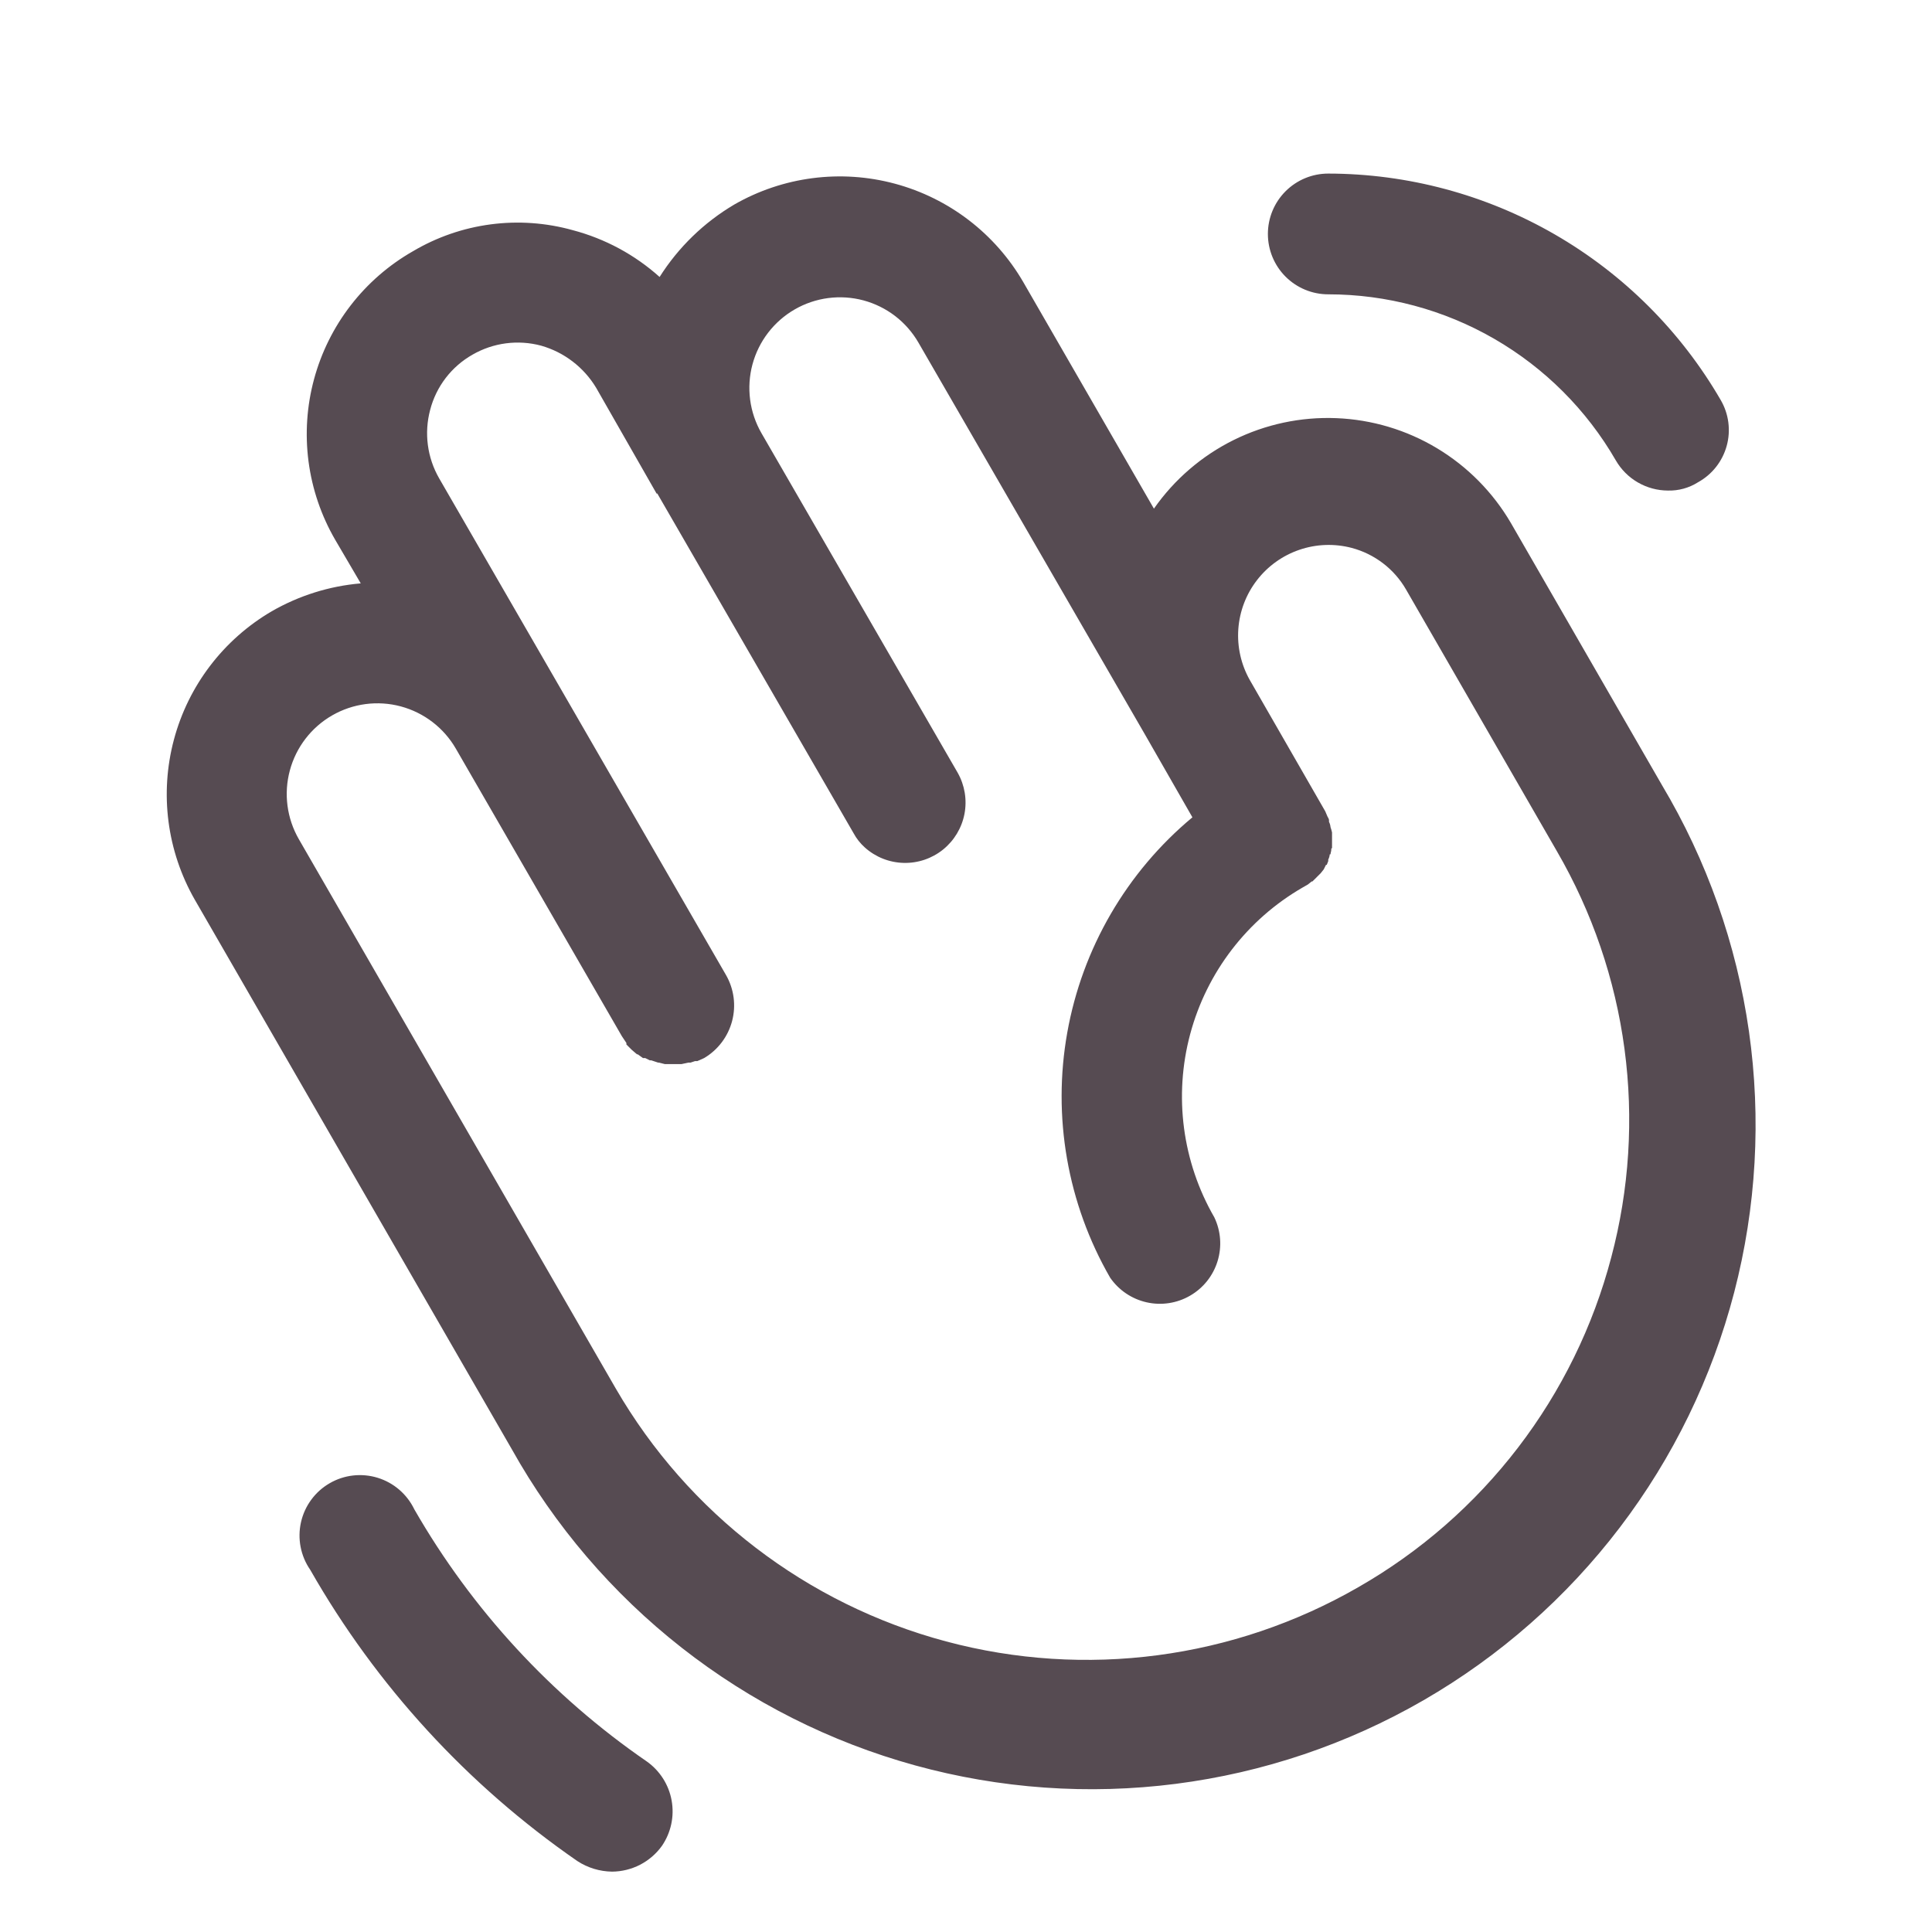 <svg width="90" height="90" viewBox="0 0 90 90" fill="none" xmlns="http://www.w3.org/2000/svg">
<path d="M77.414 36.562L70.383 24.363C69.546 22.932 68.363 21.735 66.942 20.881C65.521 20.027 63.908 19.545 62.251 19.479C60.595 19.412 58.949 19.764 57.464 20.5C55.979 21.237 54.703 22.336 53.754 23.695L47.672 13.148C46.363 10.887 44.211 9.236 41.688 8.557C39.164 7.878 36.474 8.227 34.207 9.527C32.796 10.361 31.603 11.517 30.727 12.902C29.571 11.866 28.185 11.119 26.684 10.723C25.439 10.375 24.137 10.283 22.857 10.452C21.576 10.621 20.342 11.048 19.231 11.707C18.108 12.348 17.124 13.206 16.334 14.229C15.544 15.252 14.965 16.421 14.628 17.669C14.291 18.917 14.205 20.219 14.373 21.501C14.542 22.782 14.962 24.018 15.61 25.137L16.805 27.176C15.344 27.3 13.928 27.745 12.656 28.477C10.41 29.791 8.773 31.939 8.102 34.454C7.431 36.969 7.779 39.647 9.071 41.906L23.836 67.5C25.836 71.079 28.527 74.225 31.753 76.755C34.978 79.285 38.675 81.149 42.627 82.238C46.58 83.327 50.709 83.619 54.776 83.098C58.842 82.577 62.765 81.253 66.315 79.203C69.865 77.153 72.973 74.418 75.457 71.156C77.941 67.895 79.752 64.172 80.785 60.205C81.817 56.237 82.051 52.104 81.473 48.045C80.894 43.987 79.515 40.083 77.414 36.562V36.562ZM75.059 58.57C74.214 61.785 72.737 64.799 70.715 67.436C68.693 70.074 66.166 72.283 63.282 73.934C57.466 77.287 50.558 78.198 44.073 76.464C37.587 74.731 32.054 70.495 28.688 64.688L13.922 39.094C13.363 38.124 13.211 36.972 13.502 35.891C13.792 34.809 14.499 33.888 15.469 33.328C16.439 32.769 17.591 32.617 18.672 32.907C19.753 33.198 20.675 33.905 21.235 34.875L28.969 48.27L29.18 48.586V48.656L29.356 48.832L29.426 48.902L29.672 49.113H29.707L29.953 49.289H30.059L30.27 49.395H30.34L30.657 49.5H30.692L30.973 49.57H31.746L32.063 49.5H32.168L32.379 49.43H32.485L32.801 49.289C33.445 48.908 33.913 48.288 34.104 47.565C34.295 46.841 34.193 46.071 33.821 45.422L26.086 32.027L20.461 22.289C19.902 21.321 19.75 20.17 20.039 19.09C20.179 18.552 20.425 18.048 20.763 17.607C21.102 17.166 21.525 16.798 22.008 16.523C22.976 15.964 24.127 15.813 25.207 16.102C26.282 16.408 27.2 17.112 27.774 18.07L30.586 22.992H30.621L39.762 38.812C39.898 39.064 40.076 39.29 40.289 39.48C40.786 39.926 41.425 40.18 42.092 40.197C42.759 40.215 43.41 39.995 43.93 39.577C44.449 39.158 44.803 38.569 44.929 37.914C45.054 37.259 44.942 36.581 44.614 36L35.473 20.18C35.196 19.7 35.016 19.169 34.944 18.62C34.872 18.07 34.909 17.512 35.052 16.977C35.196 16.441 35.444 15.939 35.781 15.5C36.119 15.06 36.54 14.691 37.02 14.414C37.5 14.137 38.03 13.957 38.58 13.885C39.129 13.813 39.688 13.85 40.223 13.993C40.758 14.137 41.26 14.385 41.7 14.722C42.139 15.06 42.508 15.481 42.785 15.961L53.332 34.207L55.547 38.074C52.483 40.624 50.419 44.174 49.718 48.098C49.017 52.021 49.724 56.067 51.715 59.52C52.117 60.102 52.724 60.512 53.414 60.667C54.105 60.823 54.829 60.712 55.441 60.356C56.054 60.002 56.51 59.429 56.718 58.752C56.927 58.076 56.873 57.345 56.567 56.707C55.076 54.124 54.672 51.055 55.443 48.174C56.214 45.293 58.098 42.836 60.68 41.344L60.926 41.203L61.102 41.062H61.137L61.348 40.852L61.524 40.676L61.664 40.5L61.77 40.289H61.805L61.875 40.113V40.043C61.914 39.966 61.938 39.883 61.946 39.797H61.981C61.981 39.727 62.016 39.656 62.016 39.586C62.016 39.516 62.016 39.516 62.051 39.516V38.777C62.032 38.694 62.009 38.612 61.981 38.531C61.973 38.446 61.95 38.362 61.91 38.285V38.215C61.91 38.145 61.875 38.109 61.84 38.039L61.735 37.793L58.219 31.676C57.812 30.954 57.627 30.128 57.686 29.301C57.746 28.474 58.047 27.683 58.554 27.027C59.06 26.371 59.748 25.878 60.533 25.611C61.317 25.343 62.163 25.313 62.965 25.523C63.494 25.663 63.989 25.906 64.424 26.238C64.858 26.569 65.223 26.984 65.496 27.457L72.528 39.656C74.171 42.488 75.241 45.616 75.675 48.861C76.109 52.107 75.9 55.406 75.059 58.57V58.57ZM30.832 85.992C30.567 86.36 30.218 86.66 29.815 86.868C29.412 87.075 28.965 87.185 28.512 87.188C27.937 87.18 27.376 87.01 26.895 86.695C21.781 83.162 17.528 78.524 14.45 73.125C14.229 72.806 14.078 72.444 14.004 72.064C13.93 71.683 13.936 71.291 14.021 70.912C14.106 70.534 14.268 70.177 14.498 69.865C14.727 69.552 15.019 69.29 15.355 69.096C15.69 68.901 16.062 68.778 16.448 68.734C16.833 68.691 17.223 68.727 17.594 68.841C17.965 68.956 18.308 69.145 18.601 69.398C18.895 69.652 19.133 69.963 19.301 70.312C21.988 74.987 25.688 78.999 30.129 82.055C30.74 82.487 31.157 83.142 31.288 83.879C31.42 84.616 31.256 85.375 30.832 85.992V85.992ZM59.063 10.898C59.063 10.152 59.359 9.437 59.886 8.91C60.414 8.382 61.129 8.086 61.875 8.086C65.579 8.091 69.216 9.067 72.424 10.918C75.632 12.769 78.299 15.429 80.156 18.633C80.343 18.953 80.464 19.306 80.512 19.674C80.56 20.041 80.535 20.414 80.436 20.771C80.338 21.128 80.169 21.462 79.94 21.753C79.711 22.044 79.426 22.286 79.102 22.465C78.682 22.731 78.192 22.866 77.696 22.852C77.204 22.85 76.721 22.719 76.295 22.472C75.869 22.226 75.516 21.871 75.27 21.445C73.912 19.094 71.96 17.142 69.609 15.784C67.257 14.426 64.59 13.711 61.875 13.711C61.129 13.711 60.414 13.415 59.886 12.887C59.359 12.36 59.063 11.644 59.063 10.898Z" fill="#564B52"/>
</svg>
